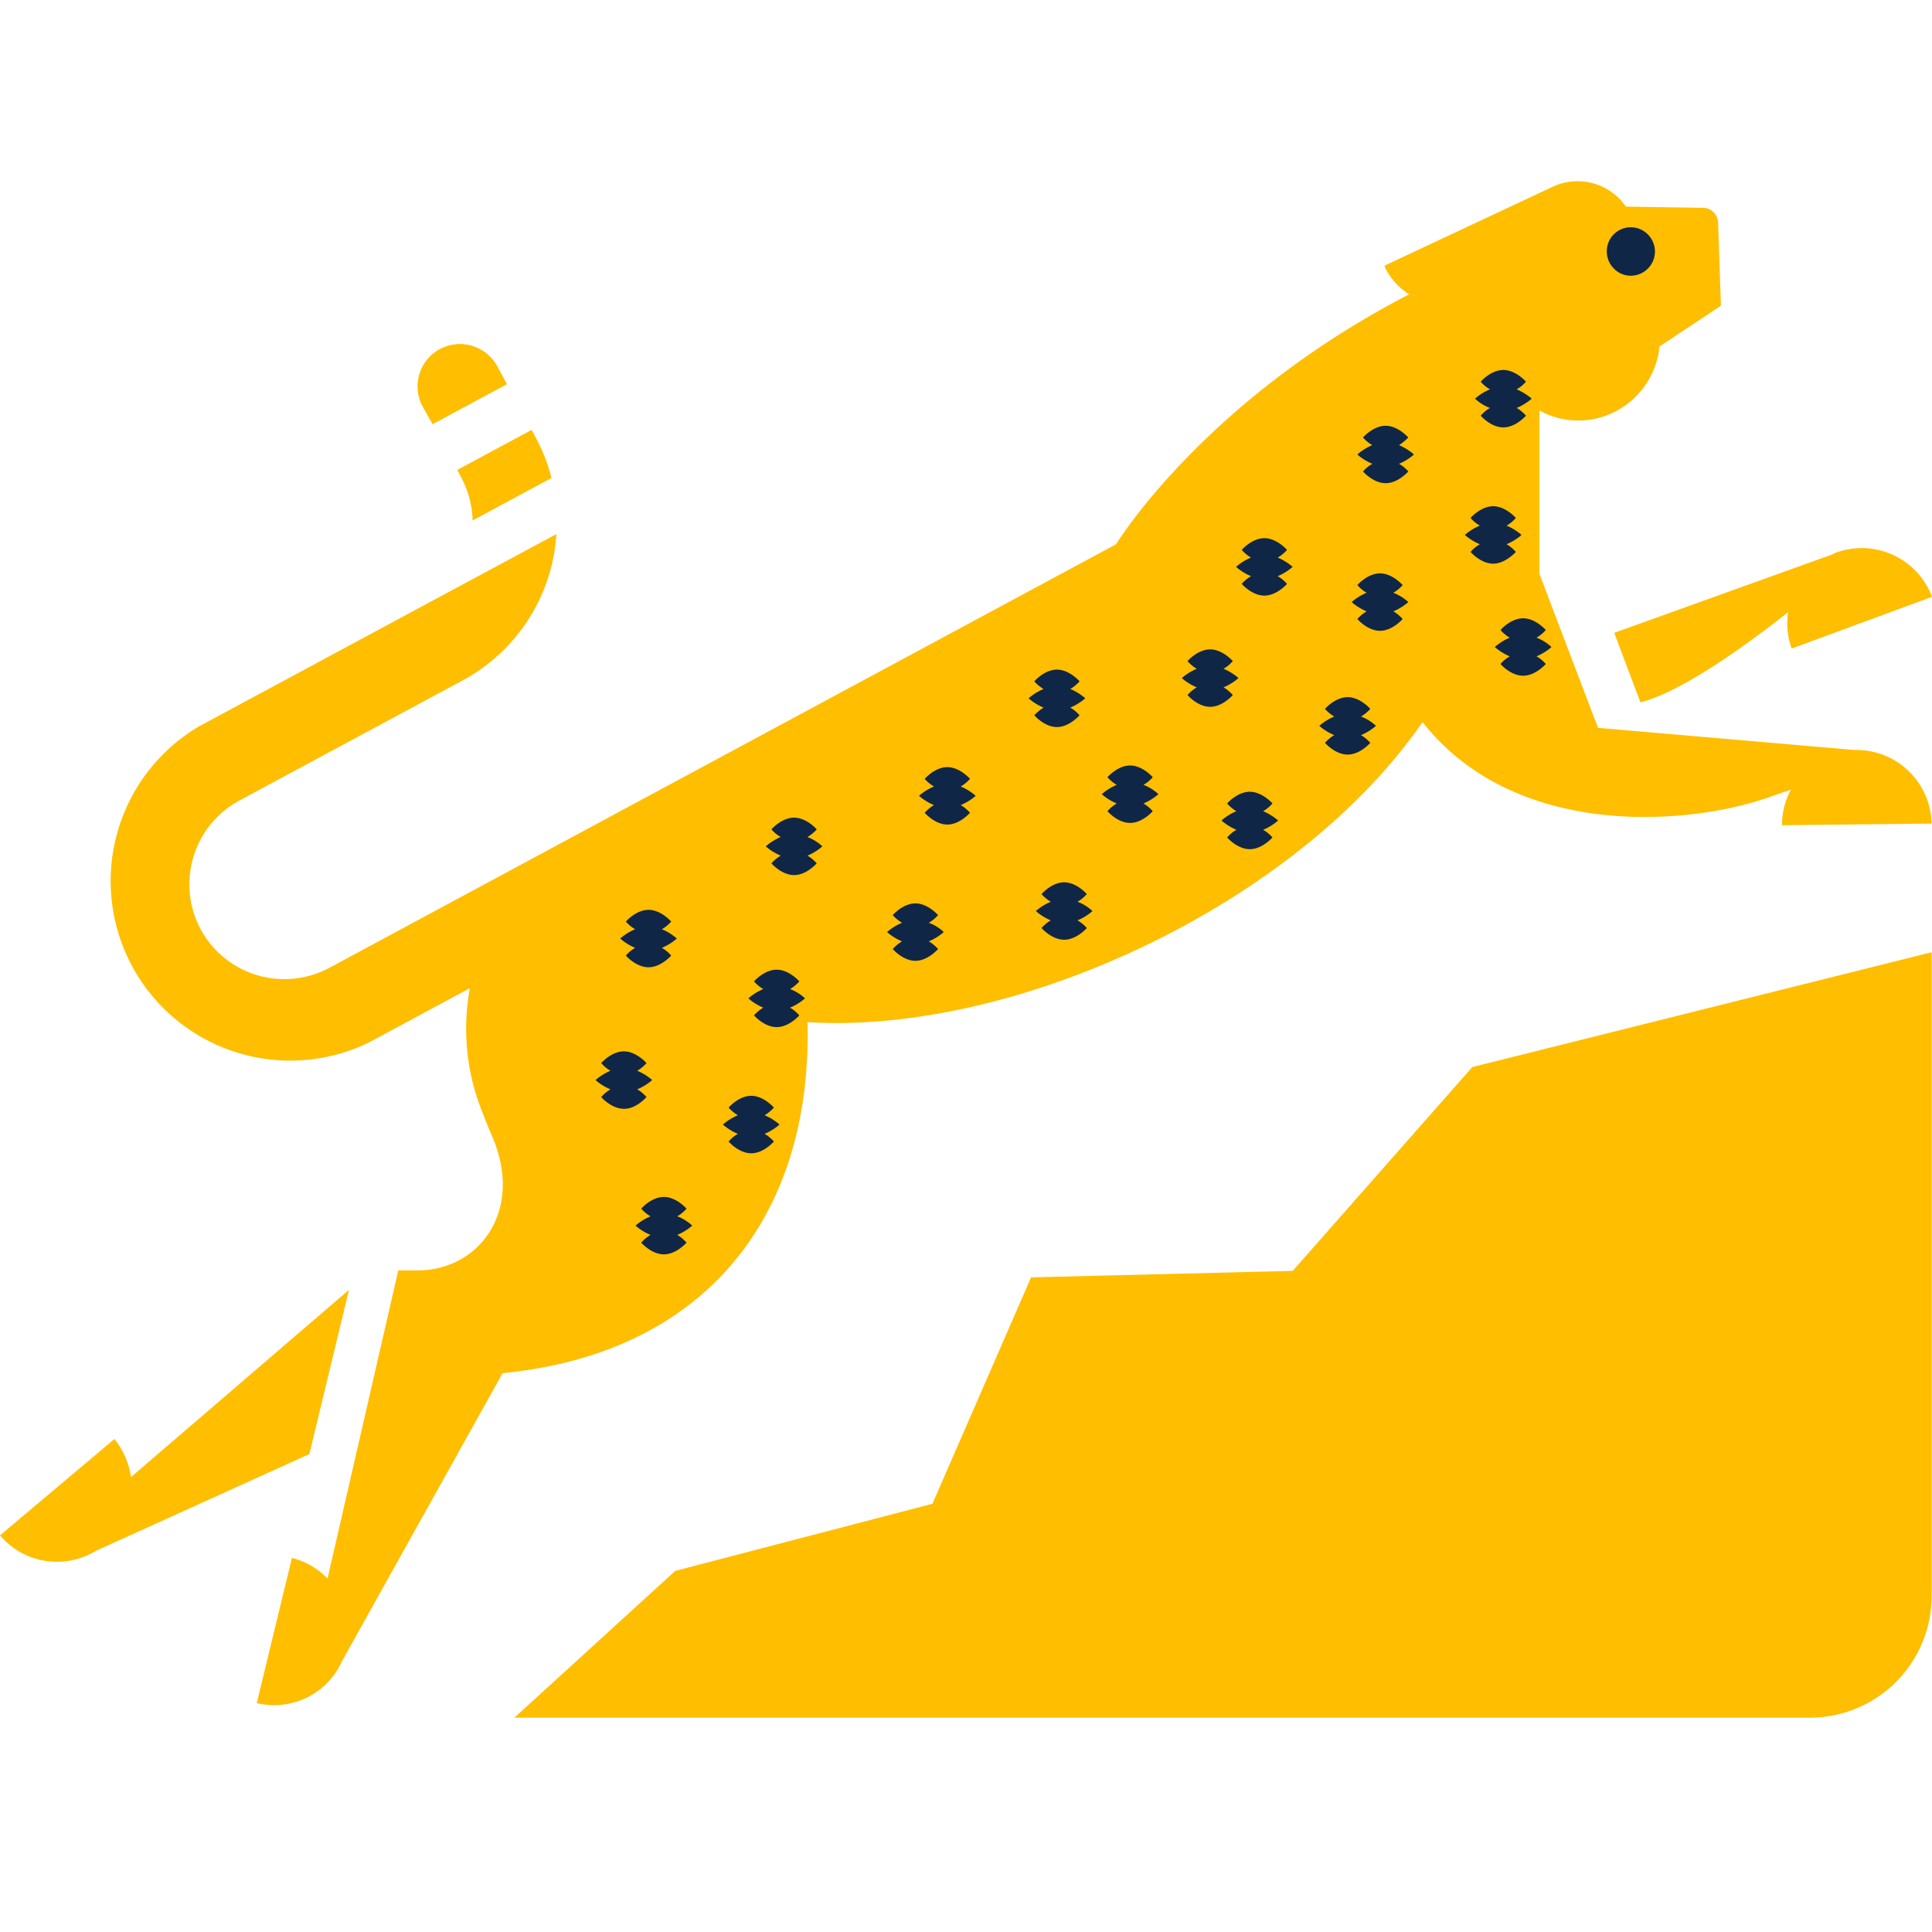 <svg width="32" height="32" viewBox="0 0 32 32" fill="none" xmlns="http://www.w3.org/2000/svg" aria-hidden="true" data-testid="customerLogos[RocksDbLogo]" class="e-1k6ejr9"><path d="M21.412 21.05l-4.334.107-1.634 3.75-4.26 1.112L8.52 28.45h21.458a2.018 2.018 0 002.016-2.016V15.772l-7.608 1.902-2.974 3.375zm-15.632.314l-3.61 3.101a1.292 1.292 0 00-.275-.63L0 25.43c.402.475 1.078.569 1.594.254l3.53-1.6.656-2.72zm20.956-10.883l.435 1.152c.677-.174 1.715-.917 2.445-1.493-.027.2-.014.401.06.602L32 9.885a1.243 1.243 0 00-1.594-.73.269.269 0 00-.06.033l.006-.006-3.616 1.3zm4.005 1.942h-.014l-4.259-.368-.971-2.552V6.798c.194.107.408.167.643.167.703 0 1.279-.543 1.346-1.226l1.018-.676-.047-1.373a.253.253 0 00-.254-.248l-1.273-.02a.973.973 0 00-1.199-.335l-2.8 1.313c.008.007.008.02.008.027.093.194.234.341.401.448-3.409 1.762-4.855 4.14-4.855 4.14L5.452 16.032a1.577 1.577 0 01-2.13-.643 1.577 1.577 0 01.643-2.13l3.697-1.989a2.969 2.969 0 001.554-2.424l-2.217 1.192-3.697 1.99a2.974 2.974 0 002.813 5.236l1.667-.897c-.12.656-.067 1.36.195 2.023.087.227.147.368.147.368.59 1.28-.188 2.284-1.206 2.284h-.321l-1.172 5.103a1.24 1.24 0 00-.59-.341l-.582 2.404a1.23 1.23 0 001.413-.697l2.659-4.768c3.362-.328 5.13-2.605 5.05-5.813 3.482.214 8.123-1.976 10.186-4.97 1.567 1.99 4.528 1.708 5.847 1.206l.255-.087a1.241 1.241 0 00-.148.589l2.478-.027a1.244 1.244 0 00-1.252-1.219zM7.64 7.91c.121.228.182.47.188.71l1.306-.703a2.834 2.834 0 00-.261-.67l-.067-.127-1.232.663.067.127zm-.475-.884l1.232-.663-.16-.295a.705.705 0 00-.951-.287.705.705 0 00-.288.95l.167.295z" fill="#FFBE00"></path><path d="M27.01 3.764a.397.397 0 00-.396.401c0 .221.181.402.395.402.221 0 .402-.18.402-.402a.403.403 0 00-.402-.401zm-2.331 2.993c-.094.054-.154.128-.154.128s.167.194.375.194c.207 0 .375-.194.375-.194s-.06-.074-.154-.128c.147-.06.248-.154.248-.154s-.101-.093-.248-.154c.093-.053.154-.127.154-.127s-.168-.194-.375-.194c-.208 0-.375.194-.375.194s.06.074.154.127c-.148.06-.248.154-.248.154s.1.1.248.154zm-1.353.49s-.168-.195-.375-.195c-.208 0-.375.194-.375.194s.06.074.154.127c-.148.06-.248.155-.248.155s.1.093.248.154a.61.61 0 00-.154.127s.167.194.375.194c.207 0 .375-.194.375-.194s-.06-.074-.154-.127c.147-.06.247-.154.247-.154s-.1-.094-.247-.155c.093-.06.154-.127.154-.127zm1.781 1.895s-.06-.074-.154-.128c.148-.06.248-.154.248-.154s-.1-.093-.248-.154c.094-.053.154-.127.154-.127s-.167-.194-.375-.194c-.207 0-.375.194-.375.194s.06.074.154.127a.901.901 0 00-.248.154s.1.094.248.154c-.094.054-.154.128-.154.128s.168.194.375.194c.201 0 .375-.194.375-.194zm-2.029.676a.613.613 0 00.154-.127s-.167-.194-.375-.194-.375.194-.375.194.06.073.154.127c-.147.06-.248.154-.248.154s.1.094.248.154c-.094.054-.154.127-.154.127s.167.195.375.195.375-.195.375-.195-.06-.073-.154-.127c.147-.06.248-.154.248-.154s-.094-.094-.248-.154zm-1.915-.583c.093-.053.154-.127.154-.127s-.168-.194-.375-.194c-.208 0-.375.194-.375.194s.06.074.154.127a.9.9 0 00-.248.154s.1.094.248.154a.61.61 0 00-.154.128s.167.194.375.194c.207 0 .375-.194.375-.194s-.06-.074-.154-.128a.9.9 0 00.247-.154s-.1-.093-.247-.154zm-.744 2.277s-.06-.073-.154-.127a.902.902 0 00.248-.154s-.1-.094-.248-.154c.094-.053.154-.127.154-.127s-.167-.194-.375-.194-.375.194-.375.194.06.074.154.127c-.147.06-.248.154-.248.154s.1.094.248.154c-.094.054-.154.127-.154.127s.167.195.375.195.375-.195.375-.195zm-3.288.335s.167.195.375.195c.207 0 .375-.195.375-.195s-.06-.073-.154-.127c.147-.06.248-.154.248-.154s-.1-.094-.248-.154c.093-.054.154-.127.154-.127s-.168-.194-.375-.194c-.208 0-.375.194-.375.194s.06.073.154.127a.9.9 0 00-.248.154s.1.094.248.154a.837.837 0 00-.154.127zM18.939 13c.094-.053.154-.127.154-.127s-.167-.194-.375-.194-.375.194-.375.194.06.074.154.127a.9.9 0 00-.248.154s.1.094.248.154a.611.611 0 00-.154.128s.167.194.375.194.375-.194.375-.194-.06-.074-.154-.128c.147-.06.248-.154.248-.154s-.1-.1-.248-.154zm1.982.436a.613.613 0 00.155-.128s-.168-.194-.376-.194c-.207 0-.375.194-.375.194s.06.074.154.128c-.147.06-.247.154-.247.154s.1.093.247.154a.612.612 0 00-.154.127s.168.194.375.194c.208 0 .376-.194.376-.194s-.06-.074-.155-.127c.148-.06.248-.154.248-.154s-.1-.094-.248-.154zm1.621-1.568c.094-.053.154-.127.154-.127s-.167-.194-.375-.194c-.207 0-.375.194-.375.194s.06.074.154.127c-.147.06-.248.154-.248.154s.1.094.248.154a.613.613 0 00-.154.128s.168.194.375.194c.208 0 .375-.194.375-.194s-.06-.074-.154-.128c.147-.06.248-.154.248-.154s-.1-.1-.248-.154zm2.907-1.306a.611.611 0 00.154-.127s-.168-.194-.375-.194c-.208 0-.375.194-.375.194s.06.074.154.127c-.148.06-.248.155-.248.155s.1.093.248.154c-.094.053-.154.127-.154.127s.167.194.375.194c.207 0 .375-.194.375-.194s-.06-.074-.154-.127a.9.9 0 00.248-.154s-.1-.101-.248-.155zm-9.537 2.465c.094-.053.154-.127.154-.127s-.168-.194-.375-.194c-.208 0-.375.194-.375.194s.06.074.154.127c-.148.06-.248.154-.248.154s.1.094.248.154c-.094.054-.154.127-.154.127s.167.195.375.195c.207 0 .375-.195.375-.195s-.06-.073-.154-.127c.147-.06.248-.154.248-.154s-.1-.094-.248-.154zm1.935 1.909c.094-.054.154-.127.154-.127s-.167-.195-.375-.195c-.207 0-.375.195-.375.195s.06.073.154.127c-.147.06-.248.154-.248.154s.101.094.248.154c-.094.053-.154.127-.154.127s.168.194.375.194c.208 0 .375-.194.375-.194s-.06-.073-.154-.127a.9.9 0 00.248-.154s-.1-.1-.248-.154zm-2.464.348c.094-.053.154-.127.154-.127s-.168-.194-.375-.194c-.208 0-.375.194-.375.194s.06.073.154.127c-.148.06-.248.154-.248.154s.1.094.248.154c-.094.054-.154.127-.154.127s.167.195.375.195c.207 0 .375-.195.375-.195s-.06-.073-.154-.127c.147-.06.248-.154.248-.154s-.094-.1-.248-.154zm-2.01-1.42a.61.61 0 00.155-.127s-.168-.194-.376-.194c-.207 0-.375.194-.375.194s.06.074.155.127c-.148.06-.248.154-.248.154s.1.094.248.154c-.094.054-.155.128-.155.128s.168.194.376.194c.207 0 .374-.194.374-.194s-.06-.074-.153-.128c.147-.06.247-.154.247-.154s-.1-.1-.248-.154zm-2.853 1.835c-.093.054-.154.128-.154.128s.168.194.375.194c.208 0 .376-.194.376-.194s-.06-.074-.155-.128c.148-.06.248-.154.248-.154s-.1-.094-.248-.154c.094-.053.155-.127.155-.127s-.168-.194-.376-.194c-.207 0-.375.194-.375.194s.06.074.154.127c-.147.06-.247.154-.247.154s.1.094.247.154zm2.566.683c.093-.053.153-.127.153-.127s-.167-.194-.375-.194c-.207 0-.375.194-.375.194s.06.074.154.127a.9.9 0 00-.247.154s.1.094.247.154c-.093.054-.154.128-.154.128s.168.194.375.194c.208 0 .375-.194.375-.194s-.06-.074-.154-.128c.148-.06.248-.154.248-.154s-.1-.1-.248-.154zm-.422 2.09c.093-.054.154-.127.154-.127s-.168-.195-.375-.195c-.208 0-.375.195-.375.195s.06.073.154.127a.901.901 0 00-.248.154s.1.094.248.154c-.094.054-.154.127-.154.127s.167.195.375.195c.207 0 .375-.195.375-.195s-.06-.073-.154-.127c.147-.06.247-.154.247-.154s-.1-.094-.247-.154zm-1.956-.301s-.06-.074-.154-.128a.901.901 0 00.248-.154s-.1-.093-.248-.154c.094-.053.154-.127.154-.127s-.168-.194-.375-.194c-.208 0-.375.194-.375.194s.06.074.154.127c-.147.06-.248.154-.248.154s.1.094.248.154a.613.613 0 00-.154.128s.167.194.375.194c.2.007.375-.194.375-.194zm.509 1.975c.094-.053.154-.127.154-.127s-.168-.194-.375-.194c-.208 0-.375.194-.375.194s.06.074.154.127a.9.9 0 00-.248.154s.1.094.248.154a.613.613 0 00-.154.128s.167.194.375.194c.207 0 .375-.194.375-.194s-.06-.074-.154-.128c.147-.06.248-.154.248-.154s-.1-.1-.248-.154z" fill="#0F2647"></path></svg>